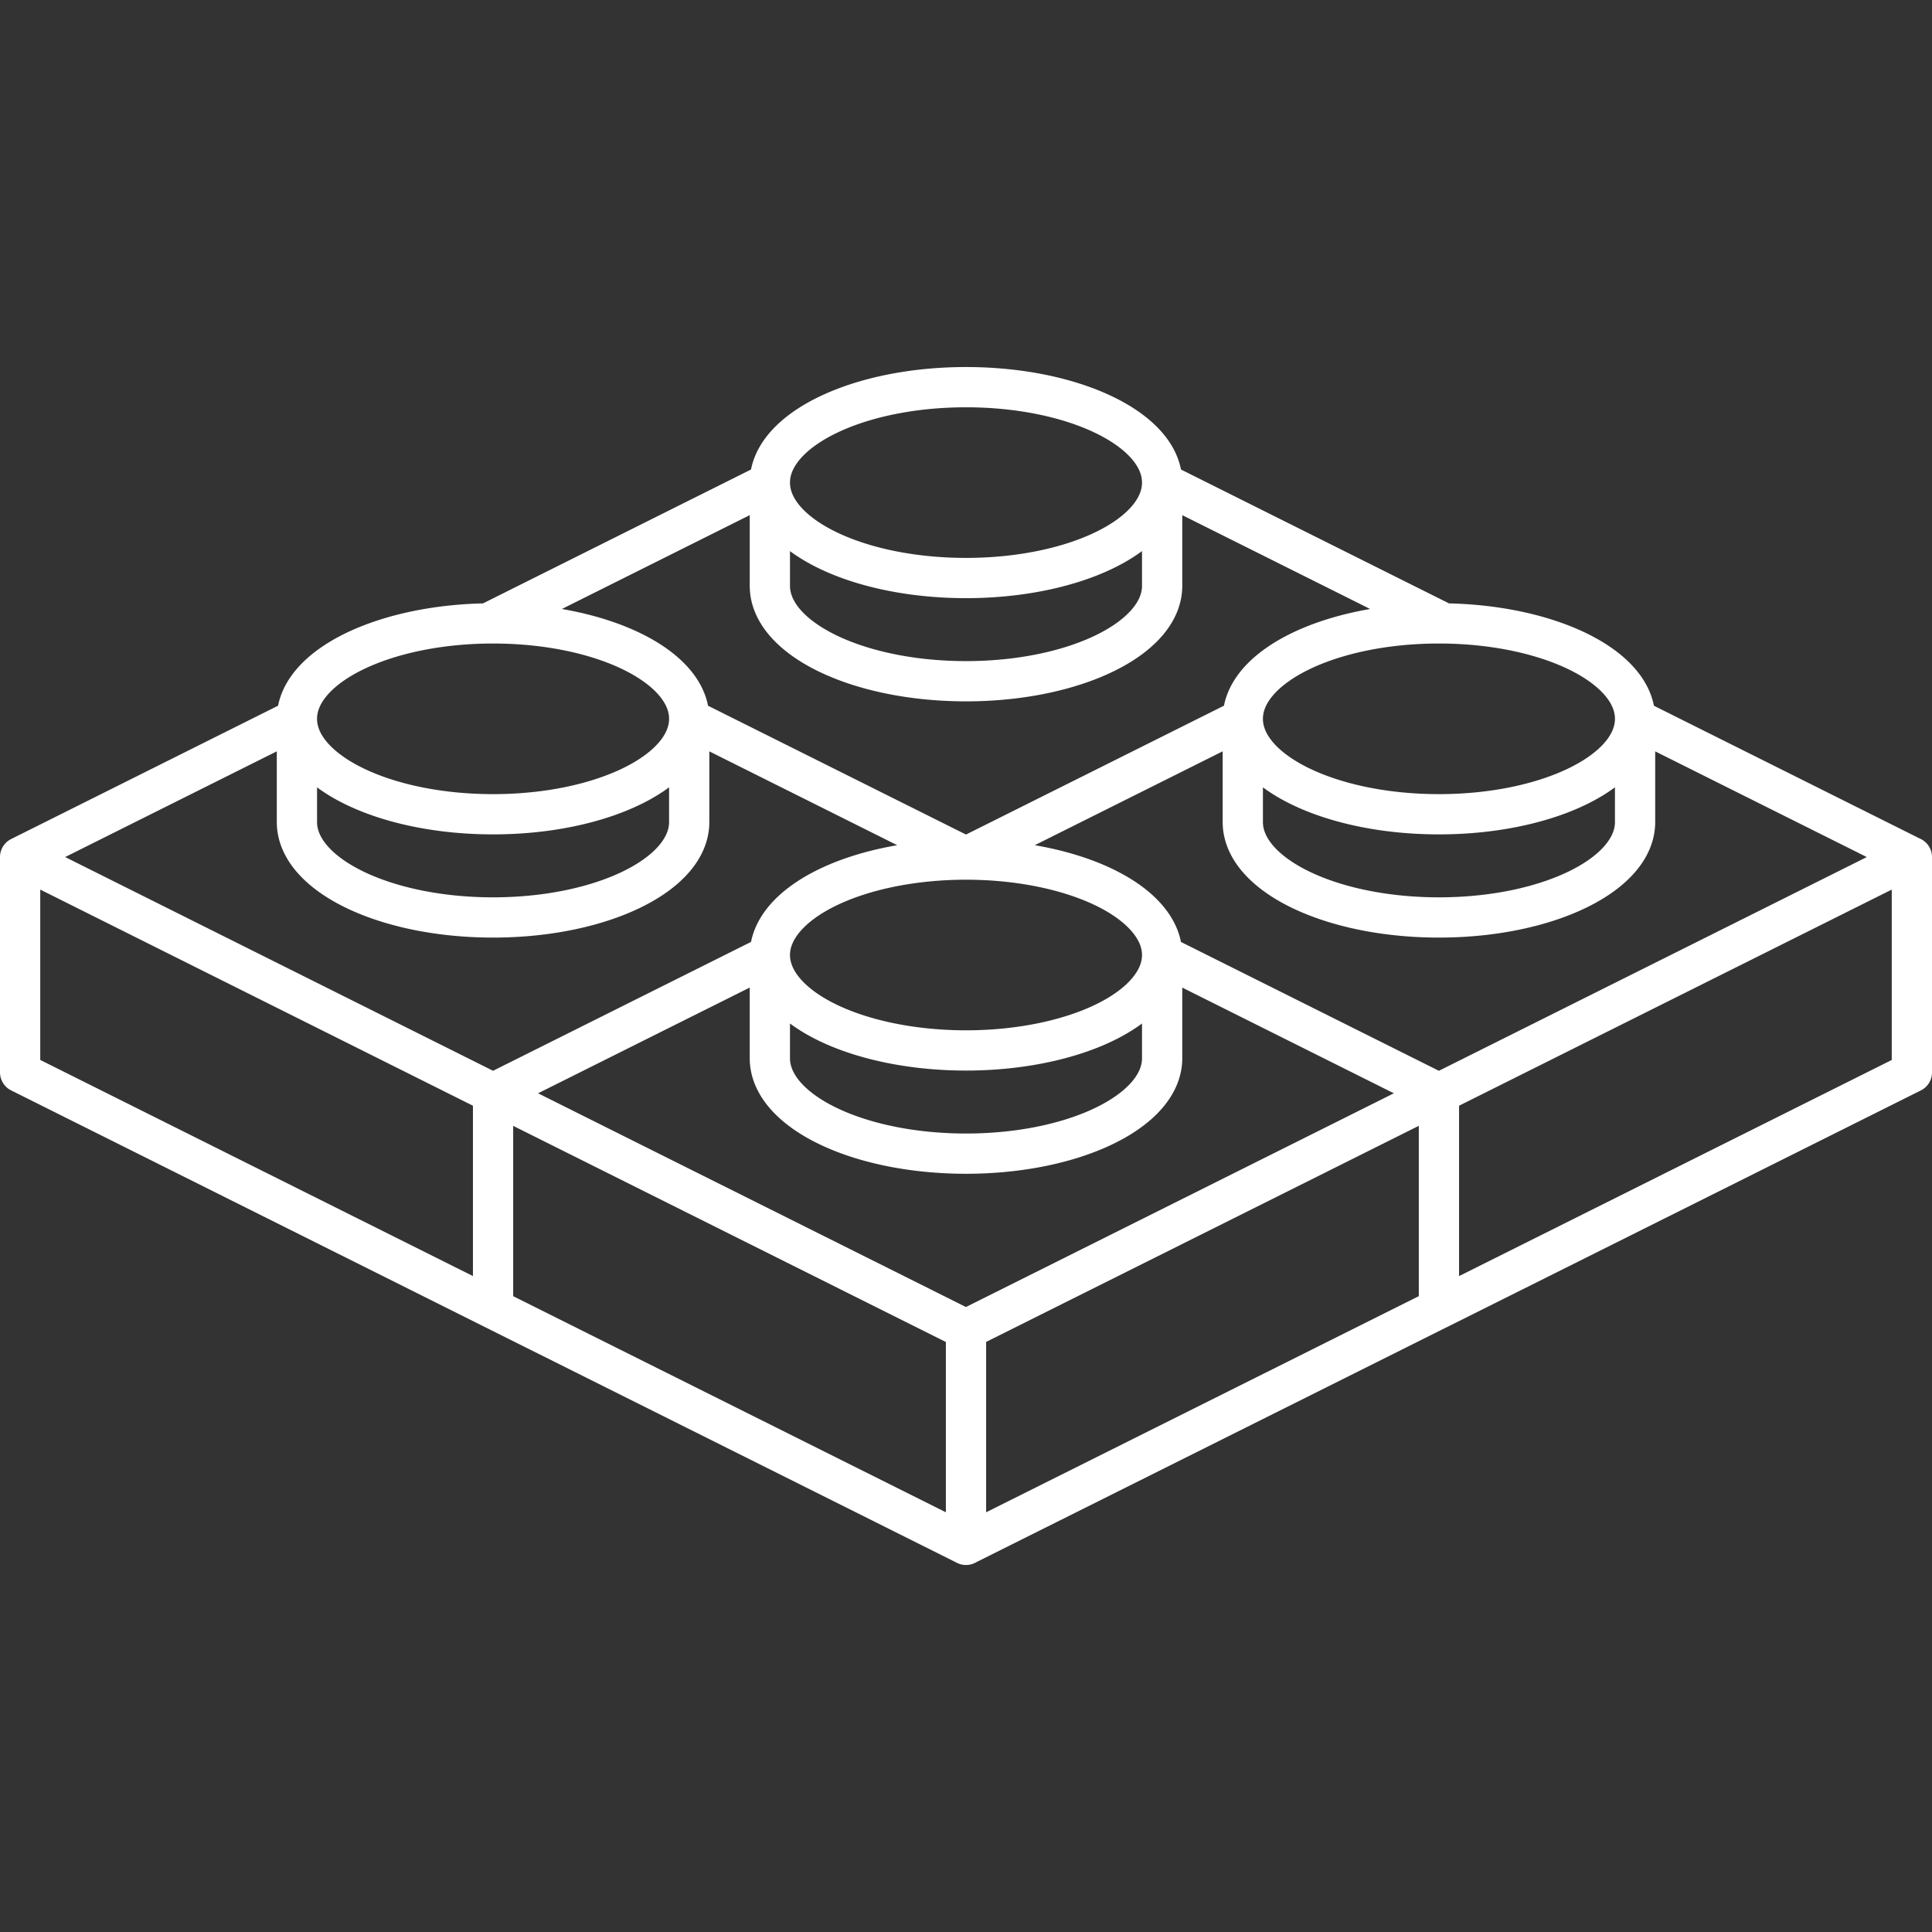 <?xml version="1.0" encoding="UTF-8" standalone="no"?>
<svg
   xmlns:dc="http://purl.org/dc/elements/1.1/"
   xmlns:cc="http://creativecommons.org/ns#"
   xmlns:rdf="http://www.w3.org/1999/02/22-rdf-syntax-ns#"
   xmlns:svg="http://www.w3.org/2000/svg"
   xmlns="http://www.w3.org/2000/svg"
   xmlns:sodipodi="http://sodipodi.sourceforge.net/DTD/sodipodi-0.dtd"
   xmlns:inkscape="http://www.inkscape.org/namespaces/inkscape"
   width="48"
   height="48"
   viewBox="0 0 48 48"
   version="1.1"
   id="svg8"
   inkscape:version="1.0.2-2 (e86c870879, 2021-01-15)"
   sodipodi:docname="my bricks.svg">
  <rect x="0" y="0" width="48" height="48" fill="#333333" stroke="none"/>
  <defs
     id="defs2" />
  <sodipodi:namedview
     id="base"
     pagecolor="#787878"
     bordercolor="#ffffff"
     borderopacity="1"
     inkscape:pageopacity="0"
     inkscape:pageshadow="2"
     inkscape:zoom="1.979899"
     inkscape:cx="0.68672016"
     inkscape:cy="53.103566"
     inkscape:document-units="px"
     inkscape:current-layer="layer1"
     inkscape:document-rotation="0"
     showgrid="false"
     units="px"
     showborder="true"
     inkscape:showpageshadow="false"
     borderlayer="true"
     inkscape:snap-global="true"
     inkscape:object-paths="true"
     inkscape:window-width="1920"
     inkscape:window-height="1009"
     inkscape:window-x="-8"
     inkscape:window-y="-8"
     inkscape:window-maximized="1"
     showguides="true"
     inkscape:guide-bbox="true"
     inkscape:snap-bbox="true"
     inkscape:snap-bbox-midpoints="true"
     inkscape:snap-center="true"
     inkscape:snap-object-midpoints="true"
     inkscape:snap-smooth-nodes="true" />
  <g
     inkscape:label="Calque 1"
     inkscape:groupmode="layer"
     id="layer1">
    <path
       id="path1010"
       style="font-variation-settings:normal;opacity:1;vector-effect:none;fill:none;fill-opacity:1;stroke:#ffffff;stroke-width:1;stroke-linecap:round;stroke-linejoin:round;stroke-miterlimit:4;stroke-dasharray:none;stroke-dashoffset:0;stroke-opacity:1;stop-color:#000000;stop-opacity:1"
       d="m 28.873,23.727 v 2.564 m -9.746,-2.564 v 2.564 m 9.746,0 c 0,1.309 -2.182,2.371 -4.873,2.371 -2.691,10e-7 -4.873,-1.061 -4.873,-2.371 M 28.873,23.727 a 4.873,2.371 0 0 1 -4.873,2.371 4.873,2.371 0 0 1 -4.873,-2.371 4.873,2.371 0 0 1 4.873,-2.371 4.873,2.371 0 0 1 4.873,2.371 z M 35.75,32.512 24,38.381 M 35.75,27.162 24,33.031 m 4.873,-9.303 6.877,3.435 m -23.5,0 11.75,5.869 m 0,0 v 5.35 M 35.75,27.162 v 5.35 M 12.25,27.162 v 5.35 M 19.127,23.727 12.25,27.162 m 0,5.35 11.75,5.869 M 17.123,17.859 v 2.564 M 7.377,17.859 v 2.564 m 9.746,0 c 0,1.309 -2.182,2.371 -4.873,2.371 -2.691,10e-7 -4.873,-1.061 -4.873,-2.371 M 17.123,17.859 c 0,1.309 -2.182,2.371 -4.873,2.371 -2.691,1e-6 -4.873,-1.061 -4.873,-2.371 0,-1.309 2.182,-2.371 4.873,-2.371 2.691,10e-7 4.873,1.061 4.873,2.371 z m 0,0 L 24,21.293 m -23.5,0 L 12.25,27.162 m 0,0 v 5.35 M 0.5,21.293 v 5.35 m 6.877,-8.785 -6.877,3.435 m 0,5.35 L 12.25,32.512 M 40.623,17.859 v 2.564 m -9.746,-2.564 v 2.564 m 9.746,0 c 0,1.309 -2.182,2.371 -4.873,2.371 -2.691,10e-7 -4.873,-1.061 -4.873,-2.371 M 40.623,17.859 c 0,1.309 -2.182,2.371 -4.873,2.371 -2.691,1e-6 -4.873,-1.061 -4.873,-2.371 0,-1.309 2.182,-2.371 4.873,-2.371 2.691,10e-7 4.873,1.061 4.873,2.371 z m 6.877,8.785 -11.75,5.869 M 47.5,21.293 35.75,27.162 m 4.873,-9.303 6.877,3.435 m -11.75,5.869 v 5.35 M 47.5,21.293 v 5.35 m -16.623,-8.785 -6.877,3.435 M 28.873,11.99 V 14.554 M 19.127,11.99 V 14.554 m 9.746,0 c 0,1.309 -2.182,2.371 -4.873,2.371 -2.691,1e-6 -4.873,-1.061 -4.873,-2.371 M 28.873,11.99 c 0,1.309 -2.182,2.371 -4.873,2.371 -2.691,0 -4.873,-1.061 -4.873,-2.371 0,-1.309 2.182,-2.371 4.873,-2.371 2.691,1.1e-6 4.873,1.061 4.873,2.371 z m 0,0 6.877,3.435 M 19.127,11.99 12.25,15.425" />
  </g>
</svg>
